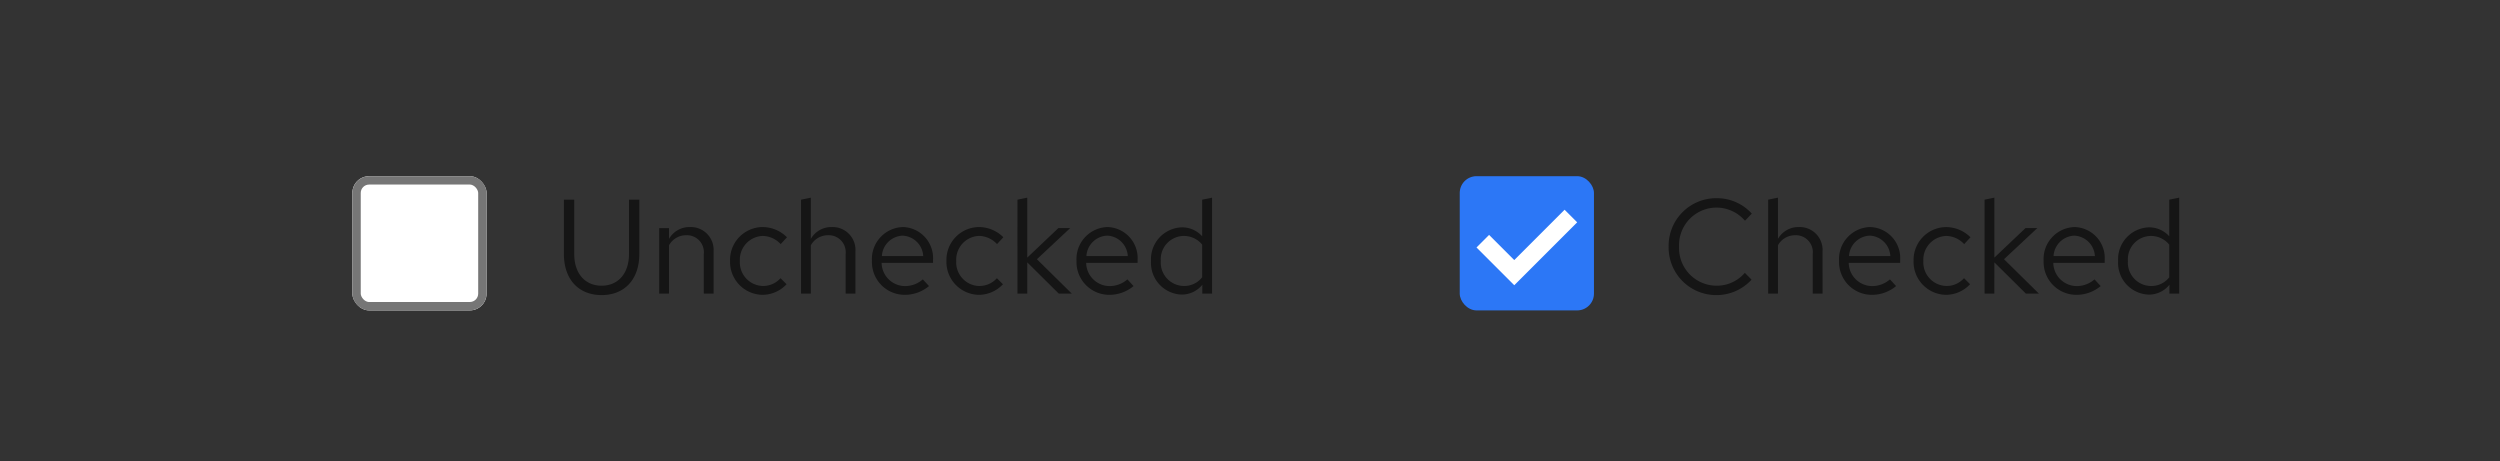 <svg xmlns="http://www.w3.org/2000/svg" width="298" height="55" viewBox="0 0 298 55"><rect x="0" y="0" width="298" height="55" fill="#333333" stroke="none"/><defs><style>.a{fill:#151515;}.b{fill:none;}.c{fill:#2c77f6;}.d,.e{fill:#fff;}.e{stroke:#767676;}.f{stroke:none;}</style></defs><g transform="translate(-393 -2571)"><path class="a" d="M6.624-.944A4.485,4.485,0,0,1,2.144-5.6a4.478,4.478,0,0,1,4.448-4.656A4.489,4.489,0,0,1,10-8.688l.816-.848a5.6,5.6,0,0,0-4.224-1.84A5.676,5.676,0,0,0,.9-5.6,5.676,5.676,0,0,0,6.592.176a5.658,5.658,0,0,0,4.192-1.84l-.8-.816A4.388,4.388,0,0,1,6.624-.944ZM18.08,0h1.168V-5.056a2.722,2.722,0,0,0-2.816-2.88,2.813,2.813,0,0,0-2.5,1.408V-11.44l-1.168.24V0h1.168V-5.76a2.32,2.32,0,0,1,2.048-1.2,2.023,2.023,0,0,1,2.1,2.24Zm3.136-3.9A3.907,3.907,0,0,0,25.088.144,4.5,4.5,0,0,0,28.016-.9l-.736-.8a3.191,3.191,0,0,1-2.144.8,2.81,2.81,0,0,1-2.768-2.768H28.5V-4a3.7,3.7,0,0,0-3.584-3.936A3.812,3.812,0,0,0,21.216-3.9ZM24.9-6.912A2.572,2.572,0,0,1,27.328-4.48H22.4A2.581,2.581,0,0,1,24.9-6.912Zm9.088,6A2.817,2.817,0,0,1,31.264-3.9a2.832,2.832,0,0,1,2.72-2.976,2.983,2.983,0,0,1,2.144.976l.752-.816a4.146,4.146,0,0,0-2.912-1.216A3.912,3.912,0,0,0,30.1-3.9,3.926,3.926,0,0,0,33.968.144,3.955,3.955,0,0,0,36.832-1.12l-.72-.72A2.791,2.791,0,0,1,33.984-.912ZM38.56,0h1.168V-3.728L43.488,0H45.04L40.88-4.1l3.968-3.712H43.44l-3.712,3.52V-11.44l-1.168.24ZM45.6-3.9A3.907,3.907,0,0,0,49.472.144,4.5,4.5,0,0,0,52.4-.9l-.736-.8a3.191,3.191,0,0,1-2.144.8,2.81,2.81,0,0,1-2.768-2.768H52.88V-4A3.7,3.7,0,0,0,49.3-7.936,3.812,3.812,0,0,0,45.6-3.9Zm3.68-3.008A2.572,2.572,0,0,1,51.712-4.48H46.784A2.581,2.581,0,0,1,49.28-6.912ZM60.592,0H61.76V-11.44l-1.184.24v4.368A3.2,3.2,0,0,0,58.16-7.9a3.8,3.8,0,0,0-3.68,4.016,3.78,3.78,0,0,0,3.616,4,3.139,3.139,0,0,0,2.5-1.168ZM55.648-3.9a2.775,2.775,0,0,1,2.72-2.976,2.813,2.813,0,0,1,2.208,1.04v3.888a2.7,2.7,0,0,1-2.208,1.04A2.789,2.789,0,0,1,55.648-3.9Z" transform="translate(591 2606)"/><path class="b" d="M563,2588h24v24H563Z"/><rect class="c" width="16" height="16" rx="2" transform="translate(567 2592)"/><path class="d" d="M581,2597.5l-1.5-1.5-6,6-3-3-1.5,1.5,4.5,4.5Z"/></g><path class="a" d="M10.208-4.736V-11.2H8.976v6.464c0,2.416-1.36,3.792-3.264,3.792S2.448-2.32,2.448-4.736V-11.2H1.216v6.464c0,3.12,1.824,4.912,4.5,4.912C8.368.176,10.208-1.616,10.208-4.736ZM12.576,0h1.168V-5.76a2.32,2.32,0,0,1,2.048-1.2,2.023,2.023,0,0,1,2.1,2.24V0h1.168V-5.056a2.722,2.722,0,0,0-2.816-2.88,2.813,2.813,0,0,0-2.5,1.408v-1.28H12.576ZM24.912-.912A2.817,2.817,0,0,1,22.192-3.9a2.832,2.832,0,0,1,2.72-2.976,2.983,2.983,0,0,1,2.144.976l.752-.816A4.146,4.146,0,0,0,24.9-7.936,3.912,3.912,0,0,0,21.024-3.9,3.926,3.926,0,0,0,24.9.144,3.955,3.955,0,0,0,27.76-1.12l-.72-.72A2.791,2.791,0,0,1,24.912-.912ZM34.8,0h1.168V-5.056a2.722,2.722,0,0,0-2.816-2.88,2.813,2.813,0,0,0-2.5,1.408V-11.44l-1.168.24V0h1.168V-5.76A2.32,2.32,0,0,1,32.7-6.96a2.023,2.023,0,0,1,2.1,2.24Zm3.136-3.9A3.907,3.907,0,0,0,41.808.144,4.5,4.5,0,0,0,44.736-.9L44-1.7a3.191,3.191,0,0,1-2.144.8,2.81,2.81,0,0,1-2.768-2.768h6.128V-4a3.7,3.7,0,0,0-3.584-3.936A3.812,3.812,0,0,0,37.936-3.9Zm3.68-3.008A2.572,2.572,0,0,1,44.048-4.48H39.12A2.581,2.581,0,0,1,41.616-6.912Zm9.088,6A2.817,2.817,0,0,1,47.984-3.9,2.832,2.832,0,0,1,50.7-6.88a2.983,2.983,0,0,1,2.144.976L53.6-6.72a4.146,4.146,0,0,0-2.912-1.216A3.912,3.912,0,0,0,46.816-3.9,3.926,3.926,0,0,0,50.688.144,3.955,3.955,0,0,0,53.552-1.12l-.72-.72A2.791,2.791,0,0,1,50.7-.912ZM55.28,0h1.168V-3.728L60.208,0H61.76L57.6-4.1l3.968-3.712H60.16l-3.712,3.52V-11.44l-1.168.24Zm7.04-3.9A3.907,3.907,0,0,0,66.192.144,4.5,4.5,0,0,0,69.12-.9l-.736-.8a3.191,3.191,0,0,1-2.144.8,2.81,2.81,0,0,1-2.768-2.768H69.6V-4a3.7,3.7,0,0,0-3.584-3.936A3.812,3.812,0,0,0,62.32-3.9ZM66-6.912A2.572,2.572,0,0,1,68.432-4.48H63.5A2.581,2.581,0,0,1,66-6.912ZM77.312,0H78.48V-11.44L77.3-11.2v4.368A3.2,3.2,0,0,0,74.88-7.9,3.8,3.8,0,0,0,71.2-3.888a3.78,3.78,0,0,0,3.616,4,3.139,3.139,0,0,0,2.5-1.168ZM72.368-3.9a2.775,2.775,0,0,1,2.72-2.976A2.813,2.813,0,0,1,77.3-5.84v3.888a2.7,2.7,0,0,1-2.208,1.04A2.789,2.789,0,0,1,72.368-3.9Z" transform="translate(66 35)"/><path class="b" d="M38,17H62V41H38Z"/><g class="e" transform="translate(42 21)"><rect class="f" width="16" height="16" rx="2"/><rect class="b" x="0.5" y="0.5" width="15" height="15" rx="1.5"/></g><path class="b" d="M0,0H298V55H0Z"/></svg>